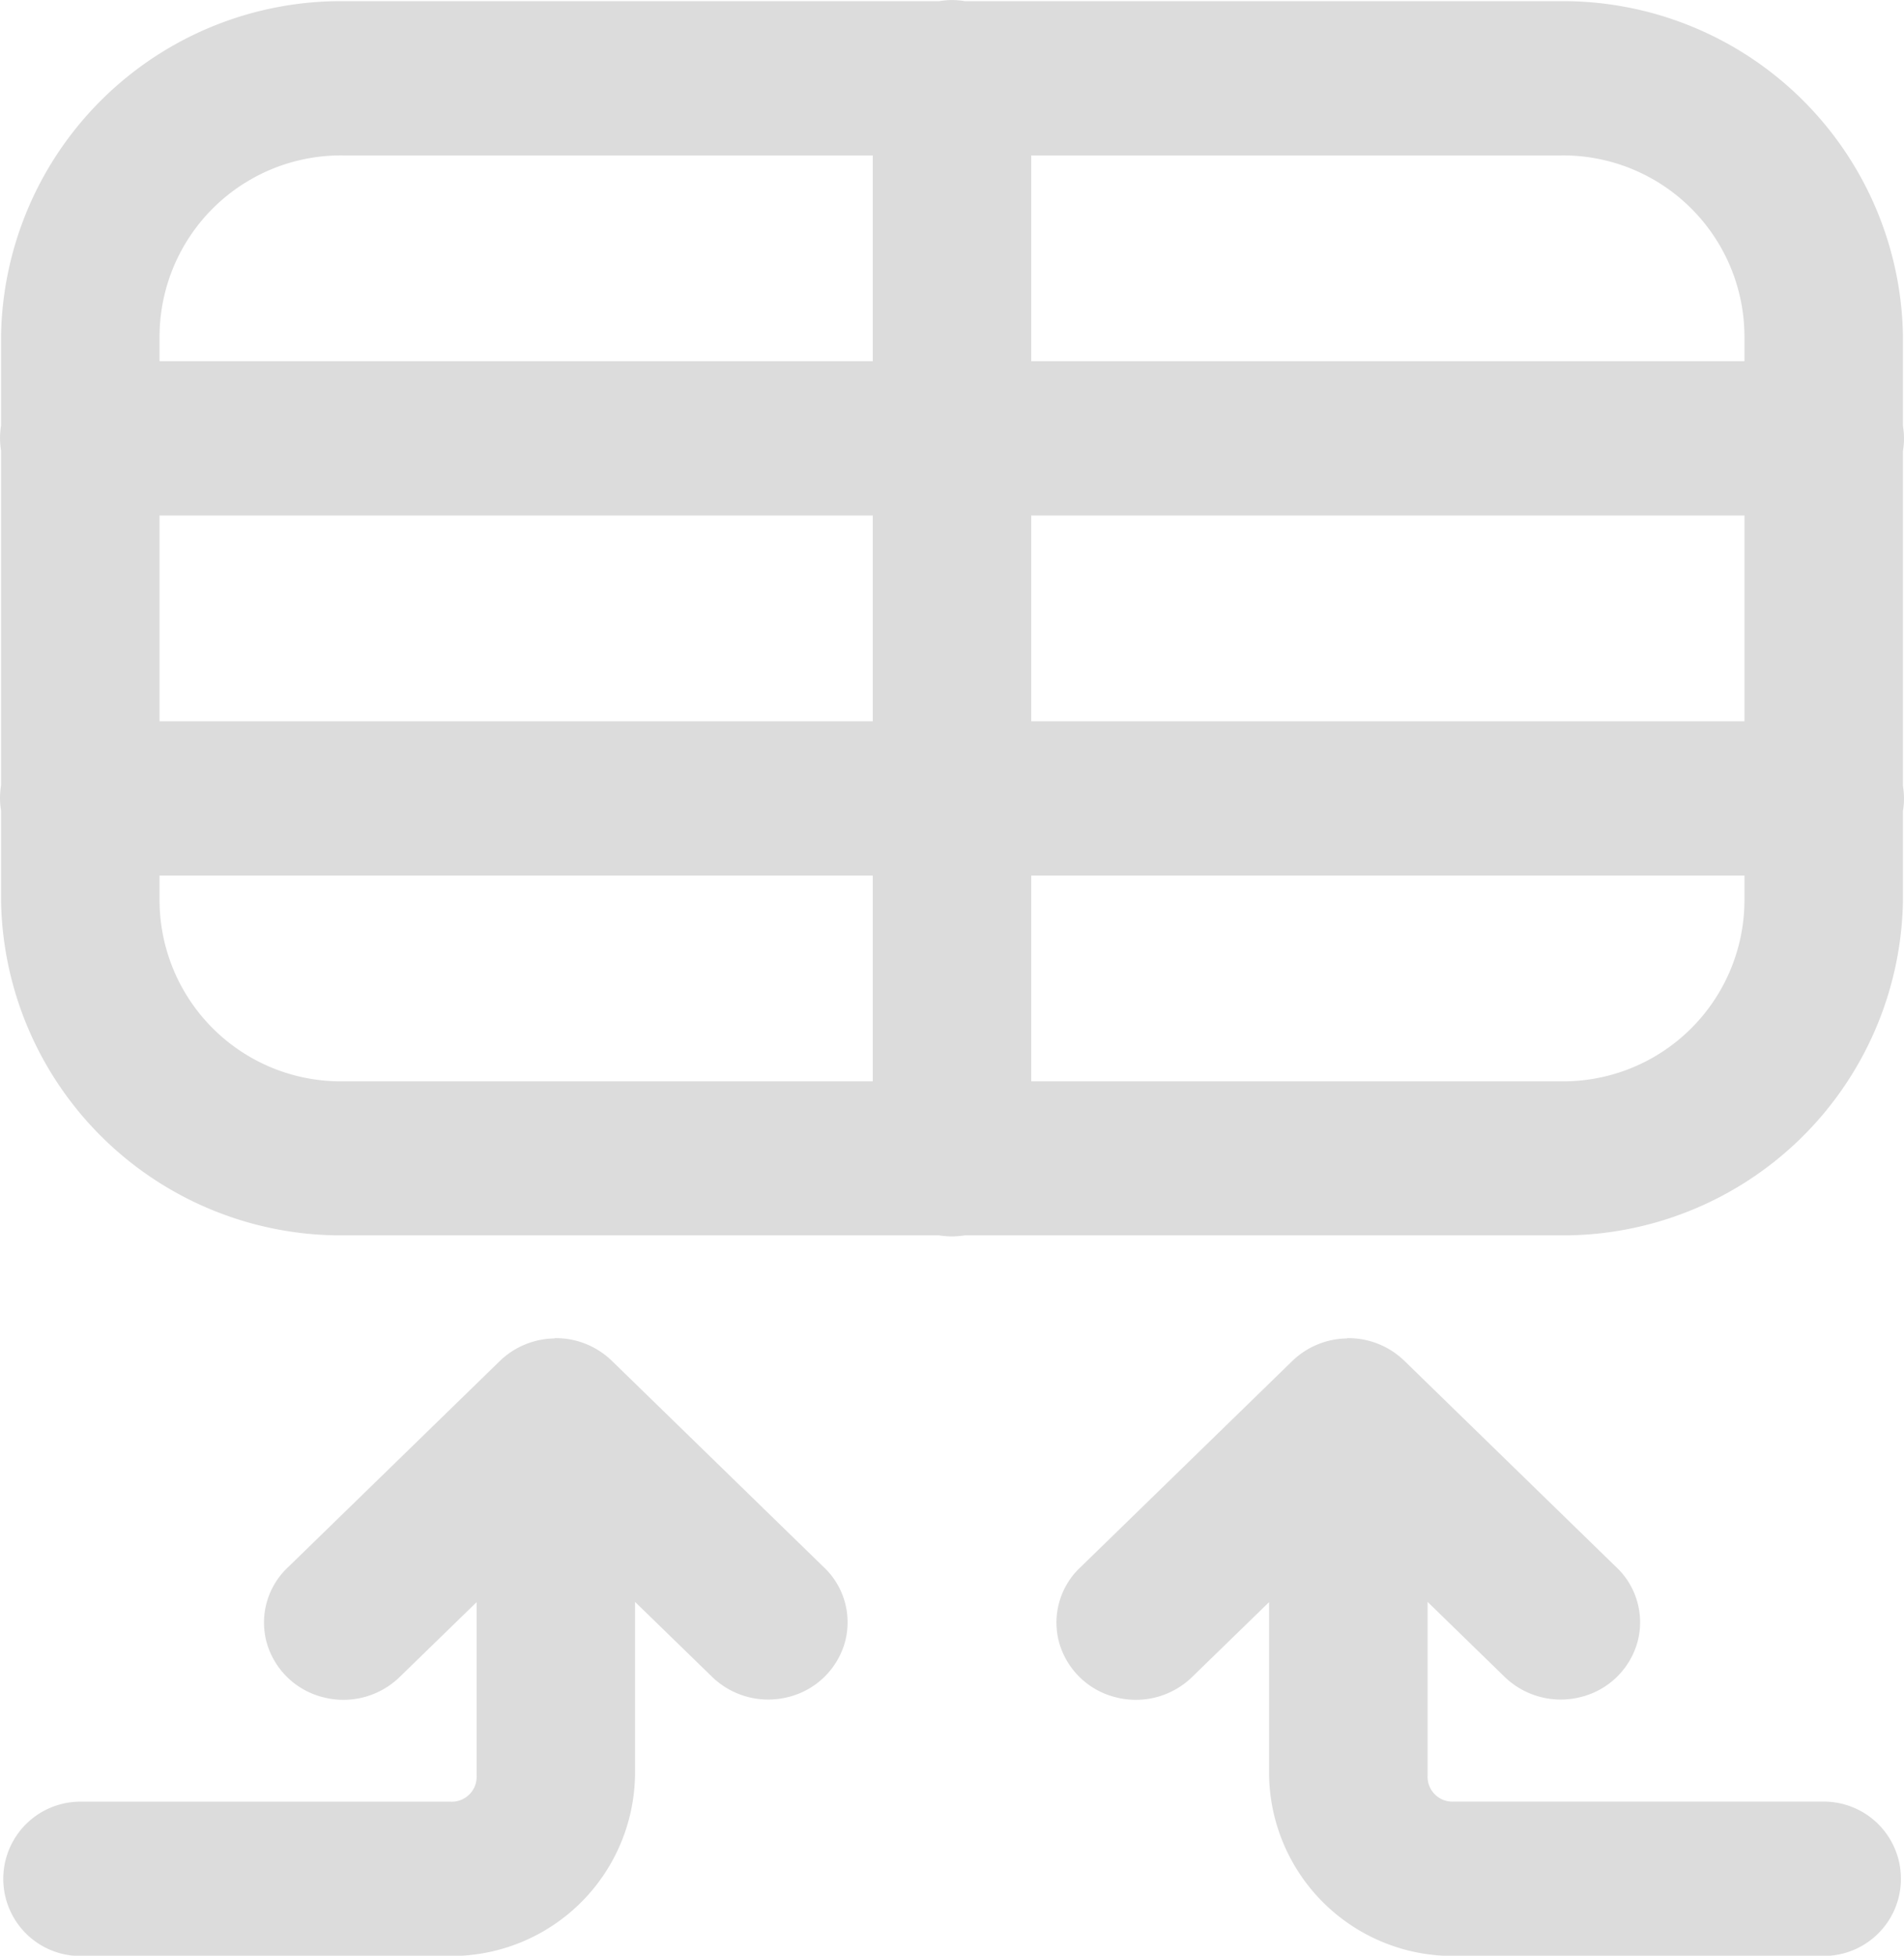 <svg xmlns="http://www.w3.org/2000/svg" width="36.04" height="37" viewBox="0 0 36.04 37">
  <path id="air-shaft" d="M23.977,4.979A1.54,1.54,0,0,0,23.758,5H12.5A6.437,6.437,0,0,0,6,11.325v1.707A1.421,1.421,0,0,0,6,13.5v6.339a1.421,1.421,0,0,0,0,.473v1.713a6.437,6.437,0,0,0,6.5,6.325H23.754a1.541,1.541,0,0,0,.486,0H35.5A6.437,6.437,0,0,0,42,22.029V20.322a1.421,1.421,0,0,0,0-.473V13.511a1.421,1.421,0,0,0,0-.473V11.325A6.437,6.437,0,0,0,35.5,5H24.246a1.541,1.541,0,0,0-.269-.021ZM12.5,7.919h10v3.893H9v-.487A3.433,3.433,0,0,1,12.5,7.919Zm13,0h10A3.433,3.433,0,0,1,39,11.325v.487H25.5ZM9,14.731H22.5v3.893H9Zm16.5,0H39v3.893H25.5ZM9,21.543H22.5v3.893h-10A3.433,3.433,0,0,1,9,22.029Zm16.5,0H39v.487a3.433,3.433,0,0,1-3.5,3.406h-10ZM16.479,30.3a1.521,1.521,0,0,0-1.039.428l-4,3.893a1.434,1.434,0,0,0-.415,1.422A1.481,1.481,0,0,0,12.1,37.089a1.528,1.528,0,0,0,1.462-.4l1.44-1.4v3.288a.471.471,0,0,1-.5.487h-7a1.46,1.46,0,1,0,0,2.92h7A3.477,3.477,0,0,0,18,38.572V35.284l1.44,1.4a1.528,1.528,0,0,0,1.462.4,1.481,1.481,0,0,0,1.074-1.046,1.434,1.434,0,0,0-.415-1.422l-4-3.893a1.522,1.522,0,0,0-1.082-.428Zm15,0a1.521,1.521,0,0,0-1.039.428l-4,3.893a1.434,1.434,0,0,0-.415,1.422A1.481,1.481,0,0,0,27.1,37.089a1.528,1.528,0,0,0,1.462-.4l1.44-1.4v3.288a3.477,3.477,0,0,0,3.5,3.406h7a1.46,1.46,0,1,0,0-2.92h-7a.471.471,0,0,1-.5-.487V35.284l1.439,1.4a1.528,1.528,0,0,0,1.462.4,1.481,1.481,0,0,0,1.074-1.046,1.434,1.434,0,0,0-.415-1.422l-4-3.893a1.522,1.522,0,0,0-1.082-.428Z" transform="translate(-5.98 -4.978)" fill="#dcdcdc"/>
</svg>
